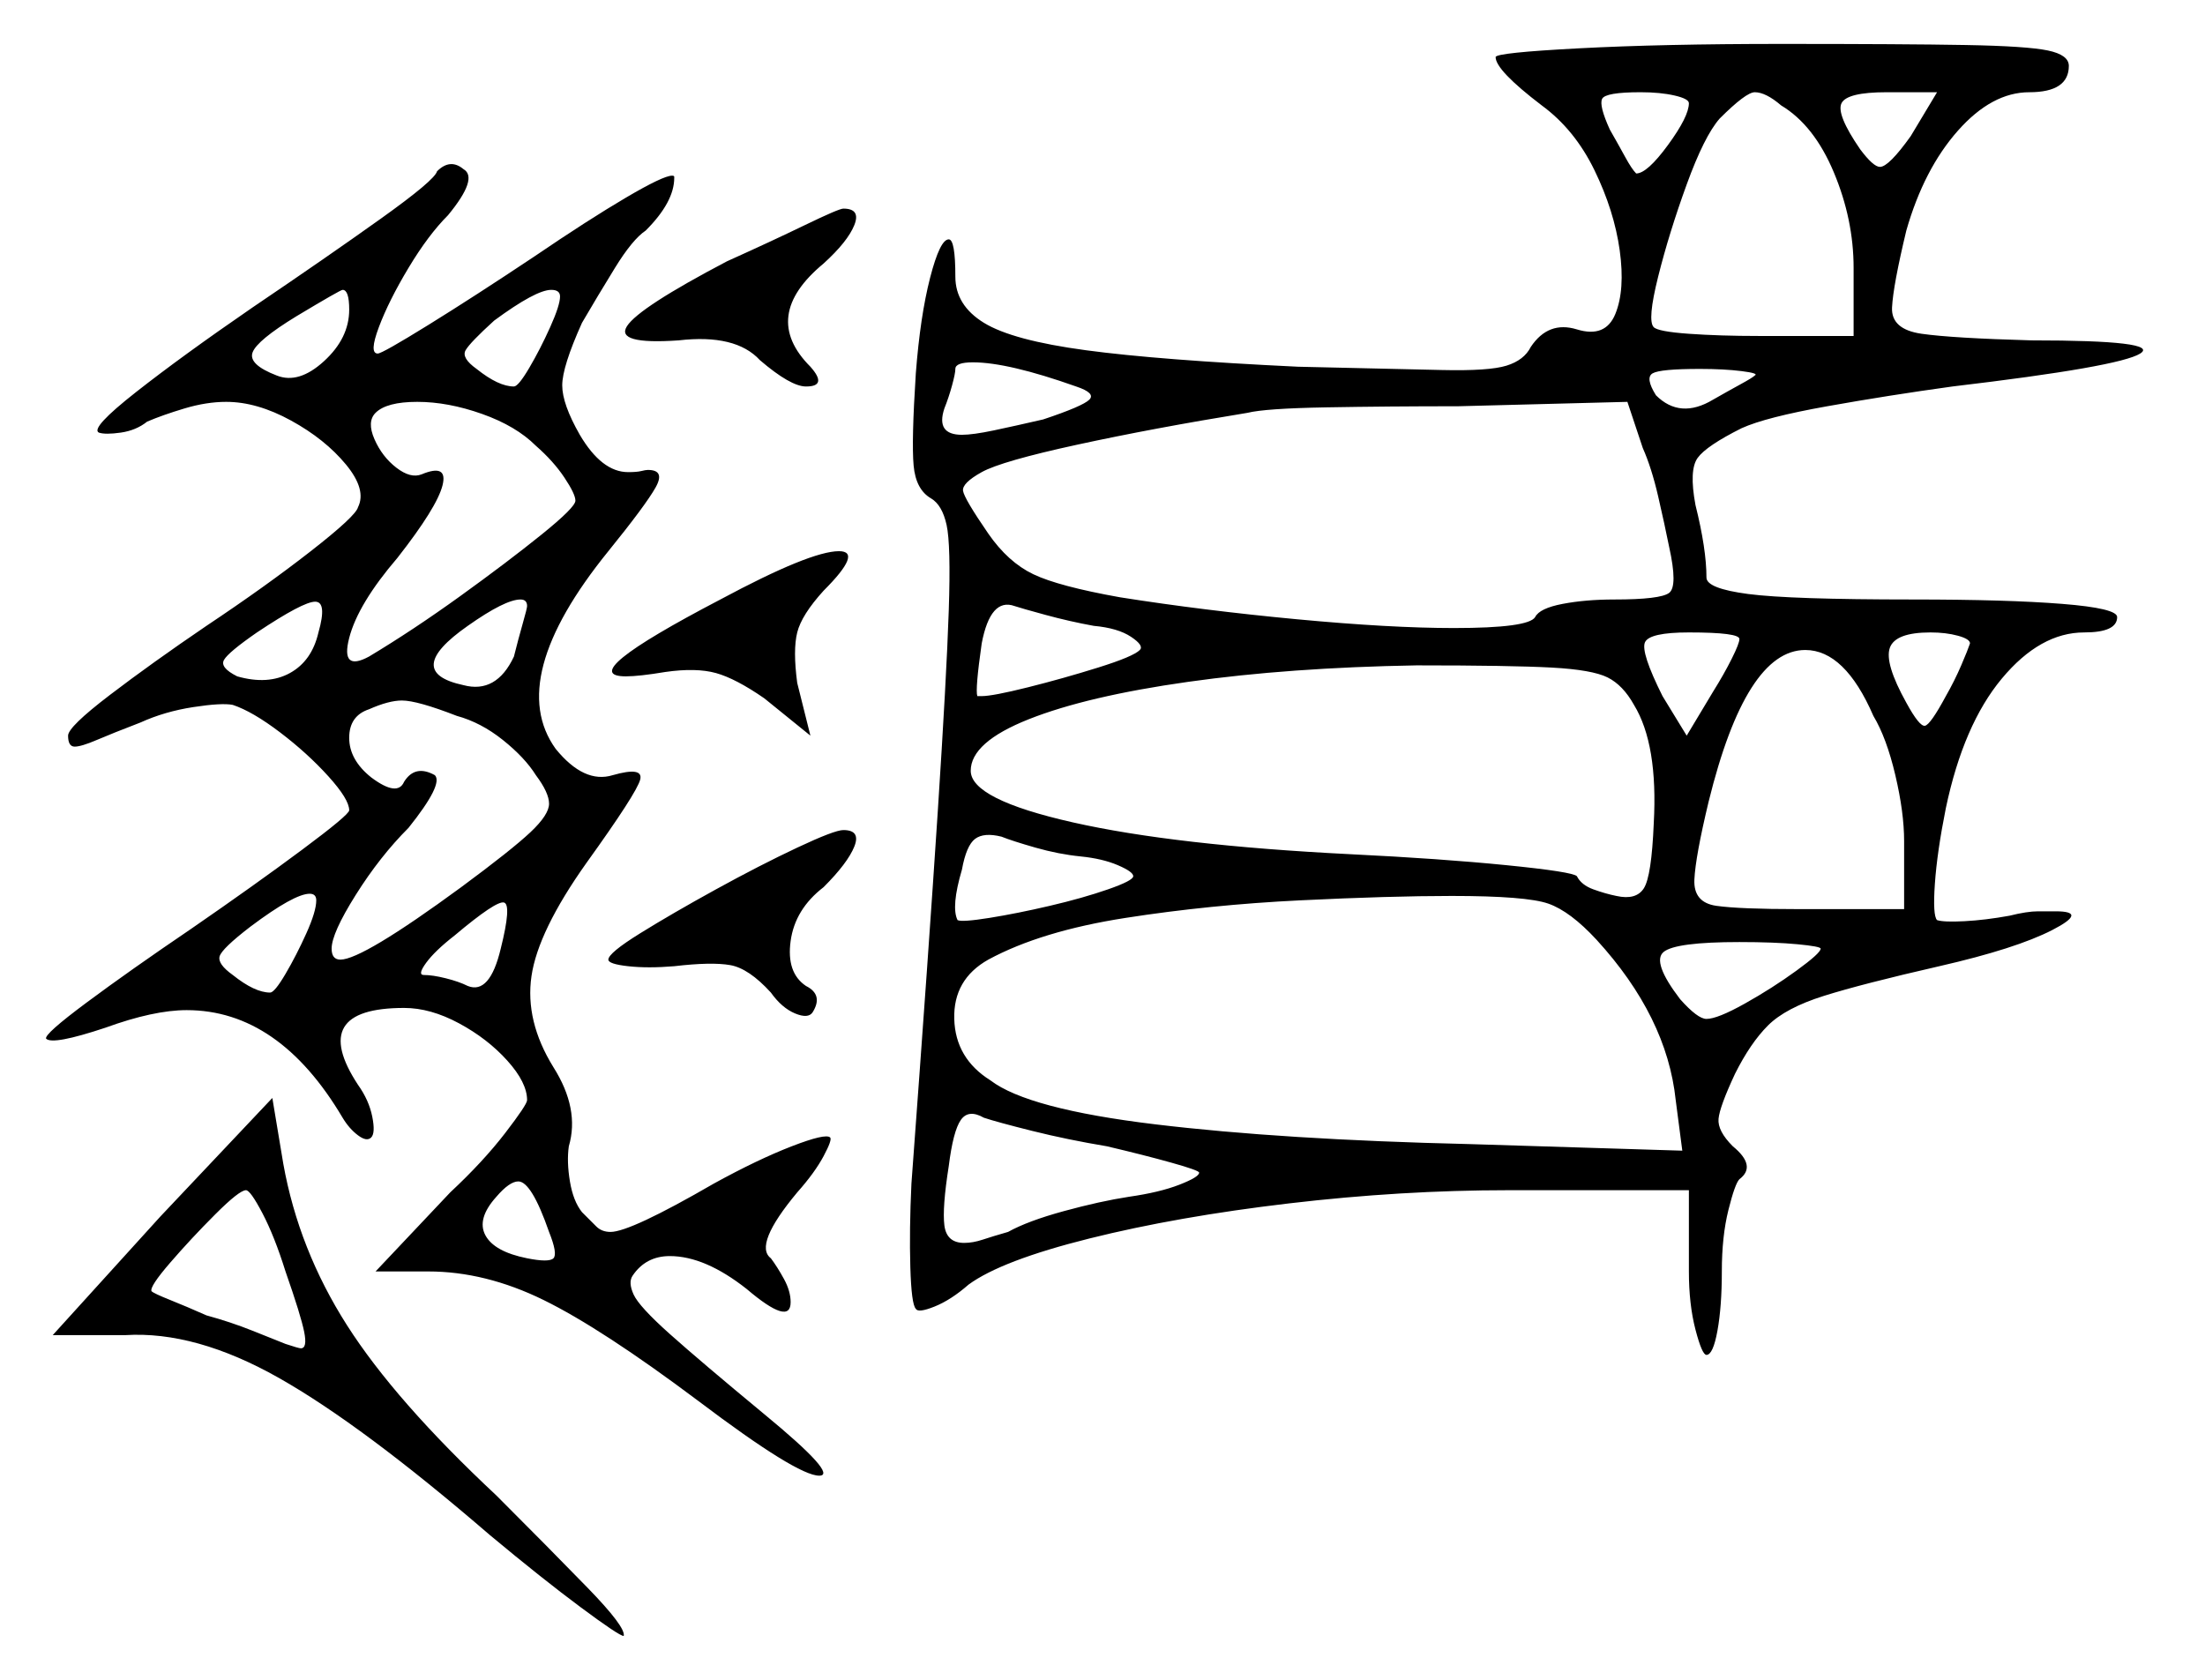 <svg xmlns="http://www.w3.org/2000/svg" width="502.0" height="382.5" viewBox="0 0 502.0 382.5"><path d="M65.0 289.5Q62.5 281.5 59.75 276.25Q57.0 271.0 56.0 271.0Q54.5 271.0 49.0 276.5Q43.5 282.0 38.75 287.5Q34.0 293.0 34.5 294.0Q35.0 294.5 38.75 296.0Q42.5 297.5 47.0 299.5Q52.5 301.0 57.5 303.0Q62.5 305.0 65.0 306.0Q68.0 307.0 68.5 307.0Q70.0 307.0 69.25 303.25Q68.5 299.5 65.0 289.5ZM72.0 205.0Q72.0 203.5 70.5 203.5Q67.0 203.5 57.0 211.0Q50.5 216.0 50.0 217.75Q49.5 219.5 53.0 222.0Q58.0 226.0 61.5 226.0Q62.5 226.0 65.0 221.75Q67.5 217.5 69.75 212.5Q72.0 207.5 72.0 205.0ZM114.0 216.0Q116.5 206.0 114.75 205.5Q113.0 205.0 103.5 213.0Q99.0 216.5 97.0 219.25Q95.0 222.0 96.5 222.0Q98.5 222.0 101.5 222.75Q104.5 223.5 106.5 224.5Q111.5 226.5 114.0 216.0ZM125.0 280.5Q121.0 269.0 118.0 269.0Q116.0 269.0 113.0 272.5Q108.5 277.5 110.5 281.25Q112.5 285.0 120.0 286.5Q125.0 287.5 126.0 286.5Q127.0 285.5 125.0 280.5ZM246.0 195.0Q241.0 194.5 235.75 193.0Q230.5 191.5 228.0 190.5Q224.0 189.5 222.0 191.0Q220.0 192.5 219.0 198.0Q216.5 206.5 218.0 209.5Q219.0 210.0 225.25 209.0Q231.5 208.0 239.0 206.25Q246.5 204.5 252.25 202.5Q258.0 200.5 258.0 199.5Q258.0 198.5 254.5 197.0Q251.0 195.5 246.0 195.0ZM252.0 261.0Q243.0 259.5 235.0 257.5Q227.0 255.5 224.0 254.5Q220.5 252.5 218.75 255.0Q217.0 257.5 216.0 265.5Q214.5 275.0 215.0 279.0Q215.5 283.0 219.5 283.0Q221.5 283.0 223.75 282.25Q226.0 281.5 229.5 280.5Q234.0 278.0 242.25 275.75Q250.5 273.5 257.0 272.5Q264.0 271.5 268.5 269.75Q273.0 268.0 273.0 267.0Q273.0 266.5 266.75 264.75Q260.5 263.0 252.0 261.0ZM72.5 144.0Q74.5 137.0 71.75 137.0Q69.0 137.0 58.5 144.0Q52.0 148.5 51.0 150.25Q50.0 152.0 54.0 154.0Q61.0 156.0 66.0 153.25Q71.0 150.5 72.5 144.0ZM104.0 163.0Q95.0 159.5 91.5 159.5Q88.5 159.5 84.0 161.5Q79.5 163.0 79.5 168.0Q79.5 173.0 84.5 177.0Q90.5 181.5 92.0 178.0Q94.5 174.0 99.0 176.5Q101.0 178.5 93.0 188.5Q86.5 195.0 81.0 203.75Q75.5 212.5 75.5 216.0Q75.5 218.5 77.5 218.5Q82.5 218.5 105.0 202.0Q116.5 193.5 120.75 189.5Q125.0 185.5 125.0 183.0Q125.0 180.5 122.0 176.5Q119.5 172.5 114.5 168.5Q109.5 164.5 104.0 163.0ZM79.5 70.5Q79.5 66.0 78.0 66.0Q77.5 66.0 67.5 72.0Q58.5 77.5 57.5 80.25Q56.5 83.0 63.0 85.5Q68.0 87.5 73.75 82.25Q79.5 77.0 79.5 70.5ZM122.0 101.5Q117.5 97.0 109.75 94.25Q102.0 91.5 95.0 91.5Q88.0 91.5 85.5 94.0Q83.5 96.0 85.25 100.0Q87.0 104.0 90.25 106.5Q93.5 109.0 96.0 108.0Q102.0 105.5 100.75 110.5Q99.5 115.5 90.5 127.0Q81.5 137.5 79.5 145.25Q77.5 153.0 84.0 149.5Q94.0 143.5 104.75 135.75Q115.5 128.0 123.25 121.75Q131.0 115.5 131.0 114.0Q131.0 112.5 128.5 108.75Q126.0 105.0 122.0 101.5ZM120.0 138.0Q120.0 136.5 118.5 136.5Q115.0 136.5 106.5 142.5Q91.5 153.0 105.5 156.0Q113.0 158.0 117.0 149.5Q118.0 145.5 119.0 142.0Q120.0 138.5 120.0 138.0ZM127.5 67.5Q127.5 66.0 125.5 66.0Q122.0 66.0 112.5 73.0Q107.0 78.0 106.0 79.75Q105.0 81.5 108.5 84.0Q113.5 88.0 117.0 88.0Q118.0 88.0 120.5 83.75Q123.0 79.5 125.25 74.5Q127.5 69.5 127.5 67.5ZM245.0 88.0Q229.5 82.5 221.5 82.5Q217.5 82.5 217.5 84.0Q217.5 85.0 216.75 87.75Q216.0 90.5 215.0 93.0Q213.0 99.0 219.0 99.0Q221.5 99.0 226.25 98.0Q231.0 97.0 237.5 95.5Q246.5 92.5 248.0 91.0Q249.5 89.5 245.0 88.0ZM249.0 142.5Q243.5 141.5 238.0 140.0Q232.5 138.5 231.0 138.0Q225.5 136.0 223.5 146.5Q222.0 157.0 222.5 158.5Q222.5 158.5 222.75 158.5Q223.0 158.5 223.5 158.5Q226.0 158.5 234.0 156.5Q242.0 154.5 250.0 152.0Q258.0 149.5 259.5 148.0Q260.5 147.0 257.5 145.0Q254.5 143.0 249.0 142.5ZM363.5 214.0Q357.5 207.5 352.5 205.75Q347.5 204.0 330.5 204.0Q316.5 204.0 296.0 205.0Q275.5 206.0 256.25 209.0Q237.0 212.0 225.0 218.5Q217.0 223.0 217.25 232.0Q217.5 241.0 225.5 246.0Q234.0 252.5 263.0 256.0Q292.0 259.5 334.5 260.5L383.0 262.0L381.5 250.5Q379.5 231.5 363.5 214.0ZM372.0 160.5Q369.5 156.0 366.0 154.25Q362.5 152.5 353.25 152.0Q344.0 151.5 322.5 151.5Q293.5 152.0 270.5 155.25Q247.5 158.5 234.25 163.75Q221.0 169.0 221.0 175.5Q221.0 182.0 244.25 187.25Q267.5 192.5 307.5 194.5Q328.0 195.5 343.0 197.0Q358.0 198.5 359.0 199.5Q360.0 201.5 362.75 202.5Q365.5 203.5 368.0 204.0Q372.5 205.0 374.25 202.25Q376.0 199.5 376.5 187.5Q377.5 169.5 372.0 160.5ZM374.0 102.0 370.5 91.5 332.0 92.5Q316.0 92.5 302.0 92.75Q288.0 93.0 284.0 94.0Q262.5 97.5 245.25 101.25Q228.0 105.0 223.5 107.5Q219.0 110.0 219.25 111.75Q219.5 113.5 225.0 121.5Q229.5 128.0 235.25 130.75Q241.0 133.5 255.0 136.0Q274.0 139.0 295.25 141.0Q316.5 143.0 331.0 143.0Q348.0 143.0 349.5 140.5Q350.5 138.5 355.75 137.5Q361.0 136.5 367.5 136.5Q378.0 136.5 380.0 135.0Q382.0 133.5 380.0 124.5Q379.0 119.5 377.5 113.0Q376.0 106.5 374.0 102.0ZM396.0 145.5Q396.0 144.0 384.5 144.0Q375.5 144.0 374.5 146.25Q373.5 148.5 378.5 158.5L384.0 167.5L390.0 157.5Q392.5 153.5 394.25 150.0Q396.0 146.5 396.0 145.5ZM414.5 216.0Q414.5 215.5 409.25 215.0Q404.0 214.5 396.0 214.5Q381.5 214.5 378.75 216.75Q376.0 219.0 382.5 227.5Q386.5 232.0 388.5 232.0Q391.0 232.0 397.25 228.5Q403.5 225.0 409.0 221.0Q414.5 217.0 414.5 216.0ZM426.5 163.0Q420.0 148.0 411.0 148.0Q397.5 148.0 389.0 182.5Q386.0 195.0 385.75 200.25Q385.5 205.5 390.75 206.25Q396.0 207.0 409.5 207.0H433.5V191.5Q433.5 185.0 431.5 176.5Q429.5 168.0 426.5 163.0ZM448.5 146.5Q448.5 145.5 445.75 144.75Q443.0 144.0 439.5 144.0Q431.5 144.0 430.25 147.5Q429.0 151.0 434.0 160.0Q437.0 165.5 438.25 165.25Q439.5 165.0 443.0 158.5Q445.0 155.0 446.5 151.5Q448.0 148.0 448.5 146.5ZM384.5 23.5Q384.5 22.5 381.25 21.75Q378.0 21.0 373.5 21.0Q365.5 21.0 364.75 22.5Q364.0 24.0 366.5 29.5Q368.5 33.0 370.0 35.75Q371.5 38.5 372.5 39.5Q375.0 39.5 379.75 33.0Q384.5 26.5 384.5 23.5ZM399.5 85.5Q400.5 85.0 396.5 84.5Q392.5 84.0 387.0 84.0Q378.0 84.0 376.25 85.0Q374.5 86.0 377.0 90.0Q382.5 95.5 390.0 91.0Q393.5 89.0 396.25 87.5Q399.0 86.0 399.5 85.5ZM405.5 24.0Q402.0 21.0 399.5 21.0Q397.5 21.0 391.5 27.0Q388.0 31.0 384.0 42.0Q380.0 53.0 377.5 63.0Q375.0 73.0 376.5 74.5Q377.5 75.5 384.5 76.0Q391.5 76.5 400.5 76.5H422.0V61.0Q422.0 50.0 417.5 39.25Q413.0 28.5 405.5 24.0ZM435.0 31.0 441.0 21.0H429.5Q420.5 21.0 419.25 23.5Q418.0 26.0 423.5 34.0Q426.5 38.0 428.0 38.0Q430.0 38.0 435.0 31.0ZM12.0 304.0 36.5 277.0 62.0 250.0 64.5 265.0Q68.0 284.5 79.0 301.75Q90.0 319.0 113.0 340.5Q125.0 352.5 133.75 361.5Q142.5 370.5 142.0 372.5Q141.0 372.5 132.25 366.0Q123.5 359.5 111.5 349.5Q82.5 324.5 63.5 313.75Q44.5 303.0 28.5 304.0ZM99.5 39.0Q102.5 36.0 105.5 38.5Q109.0 40.5 102.0 49.0Q97.5 53.5 93.0 61.0Q88.5 68.5 86.25 74.5Q84.0 80.5 86.0 80.5Q87.0 80.5 97.5 74.0Q108.0 67.5 121.5 58.5Q134.0 50.0 142.5 45.0Q151.0 40.0 153.0 40.0Q153.5 40.0 153.5 40.25Q153.5 40.5 153.5 40.5Q153.5 46.0 147.0 52.5Q144.0 54.5 140.0 61.0Q136.0 67.5 132.5 73.5Q128.0 83.5 128.0 87.75Q128.0 92.0 132.0 99.0Q137.0 107.5 143.0 107.5Q145.0 107.5 146.0 107.25Q147.0 107.0 147.5 107.0Q151.5 107.0 149.25 111.0Q147.0 115.0 138.5 125.5Q115.0 154.5 126.5 170.5Q133.0 178.5 139.5 176.5Q146.5 174.5 145.75 177.5Q145.0 180.5 133.5 196.5Q122.5 212.0 121.0 222.25Q119.5 232.5 126.0 243.0Q132.0 252.5 129.5 261.0Q129.0 264.5 129.75 269.0Q130.5 273.5 132.5 276.0Q134.5 278.0 135.75 279.25Q137.0 280.5 139.0 280.5Q143.5 280.5 162.5 269.5Q172.5 264.0 180.25 261.0Q188.0 258.0 189.0 259.0Q189.5 259.5 187.5 263.25Q185.5 267.0 181.5 271.5Q171.5 283.5 175.5 286.5Q177.0 288.5 178.5 291.25Q180.0 294.0 180.0 296.5Q180.0 302.0 170.0 293.5Q160.5 286.0 152.5 286.0Q147.0 286.0 144.0 290.5Q143.0 292.0 144.25 294.75Q145.5 297.5 152.5 303.75Q159.5 310.0 174.0 322.0Q191.0 336.0 186.5 336.0Q181.5 336.0 159.0 319.0Q137.0 302.5 123.75 296.0Q110.5 289.5 97.5 289.5H85.5L102.5 271.5Q110.0 264.5 115.0 258.0Q120.0 251.5 120.0 250.5Q120.0 246.5 115.5 241.5Q111.0 236.5 104.5 233.0Q98.0 229.5 92.0 229.5Q70.0 229.5 81.5 247.0Q84.0 250.5 84.75 254.25Q85.5 258.0 84.5 259.0Q83.5 260.0 81.5 258.5Q79.5 257.0 78.0 254.5Q63.5 230.0 42.5 230.0Q35.0 230.0 24.0 234.0Q12.0 238.0 10.5 236.5Q10.0 235.5 19.75 228.25Q29.5 221.0 43.5 211.5Q58.0 201.5 68.75 193.5Q79.5 185.5 79.5 184.5Q79.5 182.0 74.75 176.75Q70.0 171.5 63.75 166.75Q57.5 162.0 53.0 160.5Q50.5 160.0 44.0 161.0Q37.5 162.0 32.0 164.5Q25.5 167.0 22.0 168.5Q18.5 170.0 17.0 170.0Q15.5 170.0 15.5 167.5Q15.5 165.5 25.0 158.25Q34.5 151.0 47.0 142.5Q60.5 133.5 70.75 125.5Q81.0 117.5 81.5 115.5Q83.5 111.5 78.75 105.75Q74.0 100.0 66.25 95.75Q58.5 91.5 51.5 91.5Q47.0 91.5 42.0 93.0Q37.0 94.5 33.5 96.0Q31.0 98.0 27.5 98.5Q24.0 99.0 22.5 98.5Q20.5 97.5 31.0 89.25Q41.5 81.0 57.5 70.0Q74.5 58.5 86.75 49.75Q99.0 41.0 99.5 39.0ZM165.5 59.5Q175.5 55.0 183.25 51.25Q191.0 47.5 192.0 47.5Q196.0 47.5 194.5 51.25Q193.0 55.0 187.5 60.0Q173.0 72.0 184.5 83.5Q188.5 88.0 183.5 88.0Q180.0 88.0 173.0 82.0Q167.5 76.0 154.5 77.5Q140.0 78.5 142.75 74.25Q145.5 70.0 165.5 59.5ZM164.0 136.5Q184.5 125.5 191.0 125.5Q196.5 125.5 187.5 134.5Q182.5 140.0 181.5 144.0Q180.5 148.0 181.5 155.5L184.5 167.5L174.0 159.0Q167.5 154.5 163.0 153.25Q158.5 152.0 151.5 153.0Q148.5 153.5 146.25 153.75Q144.0 154.0 142.5 154.0Q130.5 154.0 164.0 136.5ZM138.5 218.5Q138.5 217.0 145.75 212.5Q153.0 208.0 163.0 202.5Q173.0 197.0 181.5 193.0Q190.0 189.0 192.0 189.0Q196.0 189.0 194.5 192.75Q193.0 196.5 187.5 202.0Q181.0 207.0 180.0 214.25Q179.0 221.5 183.5 224.5Q187.5 226.5 185.0 230.5Q184.0 232.0 181.0 230.75Q178.0 229.5 175.5 226.0Q170.5 220.5 166.25 219.75Q162.0 219.0 153.5 220.0Q147.5 220.5 143.0 220.0Q138.5 219.5 138.5 218.5ZM340.5 13.0Q340.5 12.0 359.5 11.0Q378.5 10.0 405.5 10.0Q433.5 10.0 447.5 10.25Q461.5 10.5 466.25 11.5Q471.0 12.5 471.0 15.0Q471.0 21.0 462.0 21.0Q453.5 21.0 445.75 29.75Q438.0 38.5 434.0 52.5Q431.0 65.0 430.75 70.0Q430.5 75.0 437.5 76.0Q444.5 77.0 462.5 77.5Q492.0 77.5 487.25 80.5Q482.5 83.5 444.5 88.0Q430.0 90.0 416.0 92.5Q402.0 95.0 396.5 97.5Q388.5 101.5 386.5 104.25Q384.5 107.0 386.0 115.0Q388.5 125.0 388.5 131.5Q388.5 134.0 398.0 135.25Q407.5 136.5 435.5 136.5Q457.0 136.5 469.5 137.5Q482.0 138.5 482.0 140.5Q482.0 144.0 474.5 144.0Q464.5 144.0 455.75 154.5Q447.0 165.0 443.0 184.0Q441.0 194.0 440.5 201.25Q440.0 208.5 441.0 209.5Q442.5 210.0 447.25 209.75Q452.0 209.5 457.5 208.5Q461.5 207.5 464.0 207.5Q466.5 207.5 468.0 207.5Q475.5 207.5 467.25 211.75Q459.0 216.0 441.5 220.0Q424.0 224.0 415.25 226.75Q406.5 229.5 402.5 233.5Q398.5 237.5 395.0 244.5Q391.5 252.0 391.25 254.75Q391.0 257.5 394.5 261.0Q400.0 265.5 396.0 268.5Q395.0 269.5 393.5 275.5Q392.0 281.5 392.0 289.5Q392.0 297.5 391.0 303.0Q390.0 308.5 388.5 308.5Q387.5 308.5 386.0 302.75Q384.5 297.0 384.5 289.5V271.0H343.5Q319.0 271.0 293.5 274.0Q268.0 277.0 248.0 282.0Q228.0 287.0 220.5 292.5Q216.5 296.0 212.75 297.5Q209.0 299.0 208.5 298.0Q207.5 297.0 207.25 288.5Q207.0 280.0 207.5 269.5Q211.5 215.5 213.5 184.75Q215.5 154.0 216.0 139.0Q216.5 124.0 215.5 119.5Q214.5 115.0 212.0 113.5Q208.5 111.5 208.0 106.0Q207.5 100.5 208.5 85.0Q209.5 72.0 211.75 63.25Q214.0 54.5 216.0 54.5Q217.5 54.5 217.5 63.0Q217.5 69.5 224.0 73.5Q230.5 77.5 247.25 79.75Q264.0 82.0 295.5 83.5Q317.5 84.0 328.25 84.25Q339.0 84.5 343.0 83.25Q347.0 82.0 348.5 79.0Q352.5 73.0 359.0 75.0Q365.5 77.0 367.75 71.5Q370.0 66.0 368.75 57.0Q367.5 48.0 363.0 38.75Q358.5 29.5 351.0 24.0Q340.5 16.0 340.5 13.0Z" fill="black" /></svg>